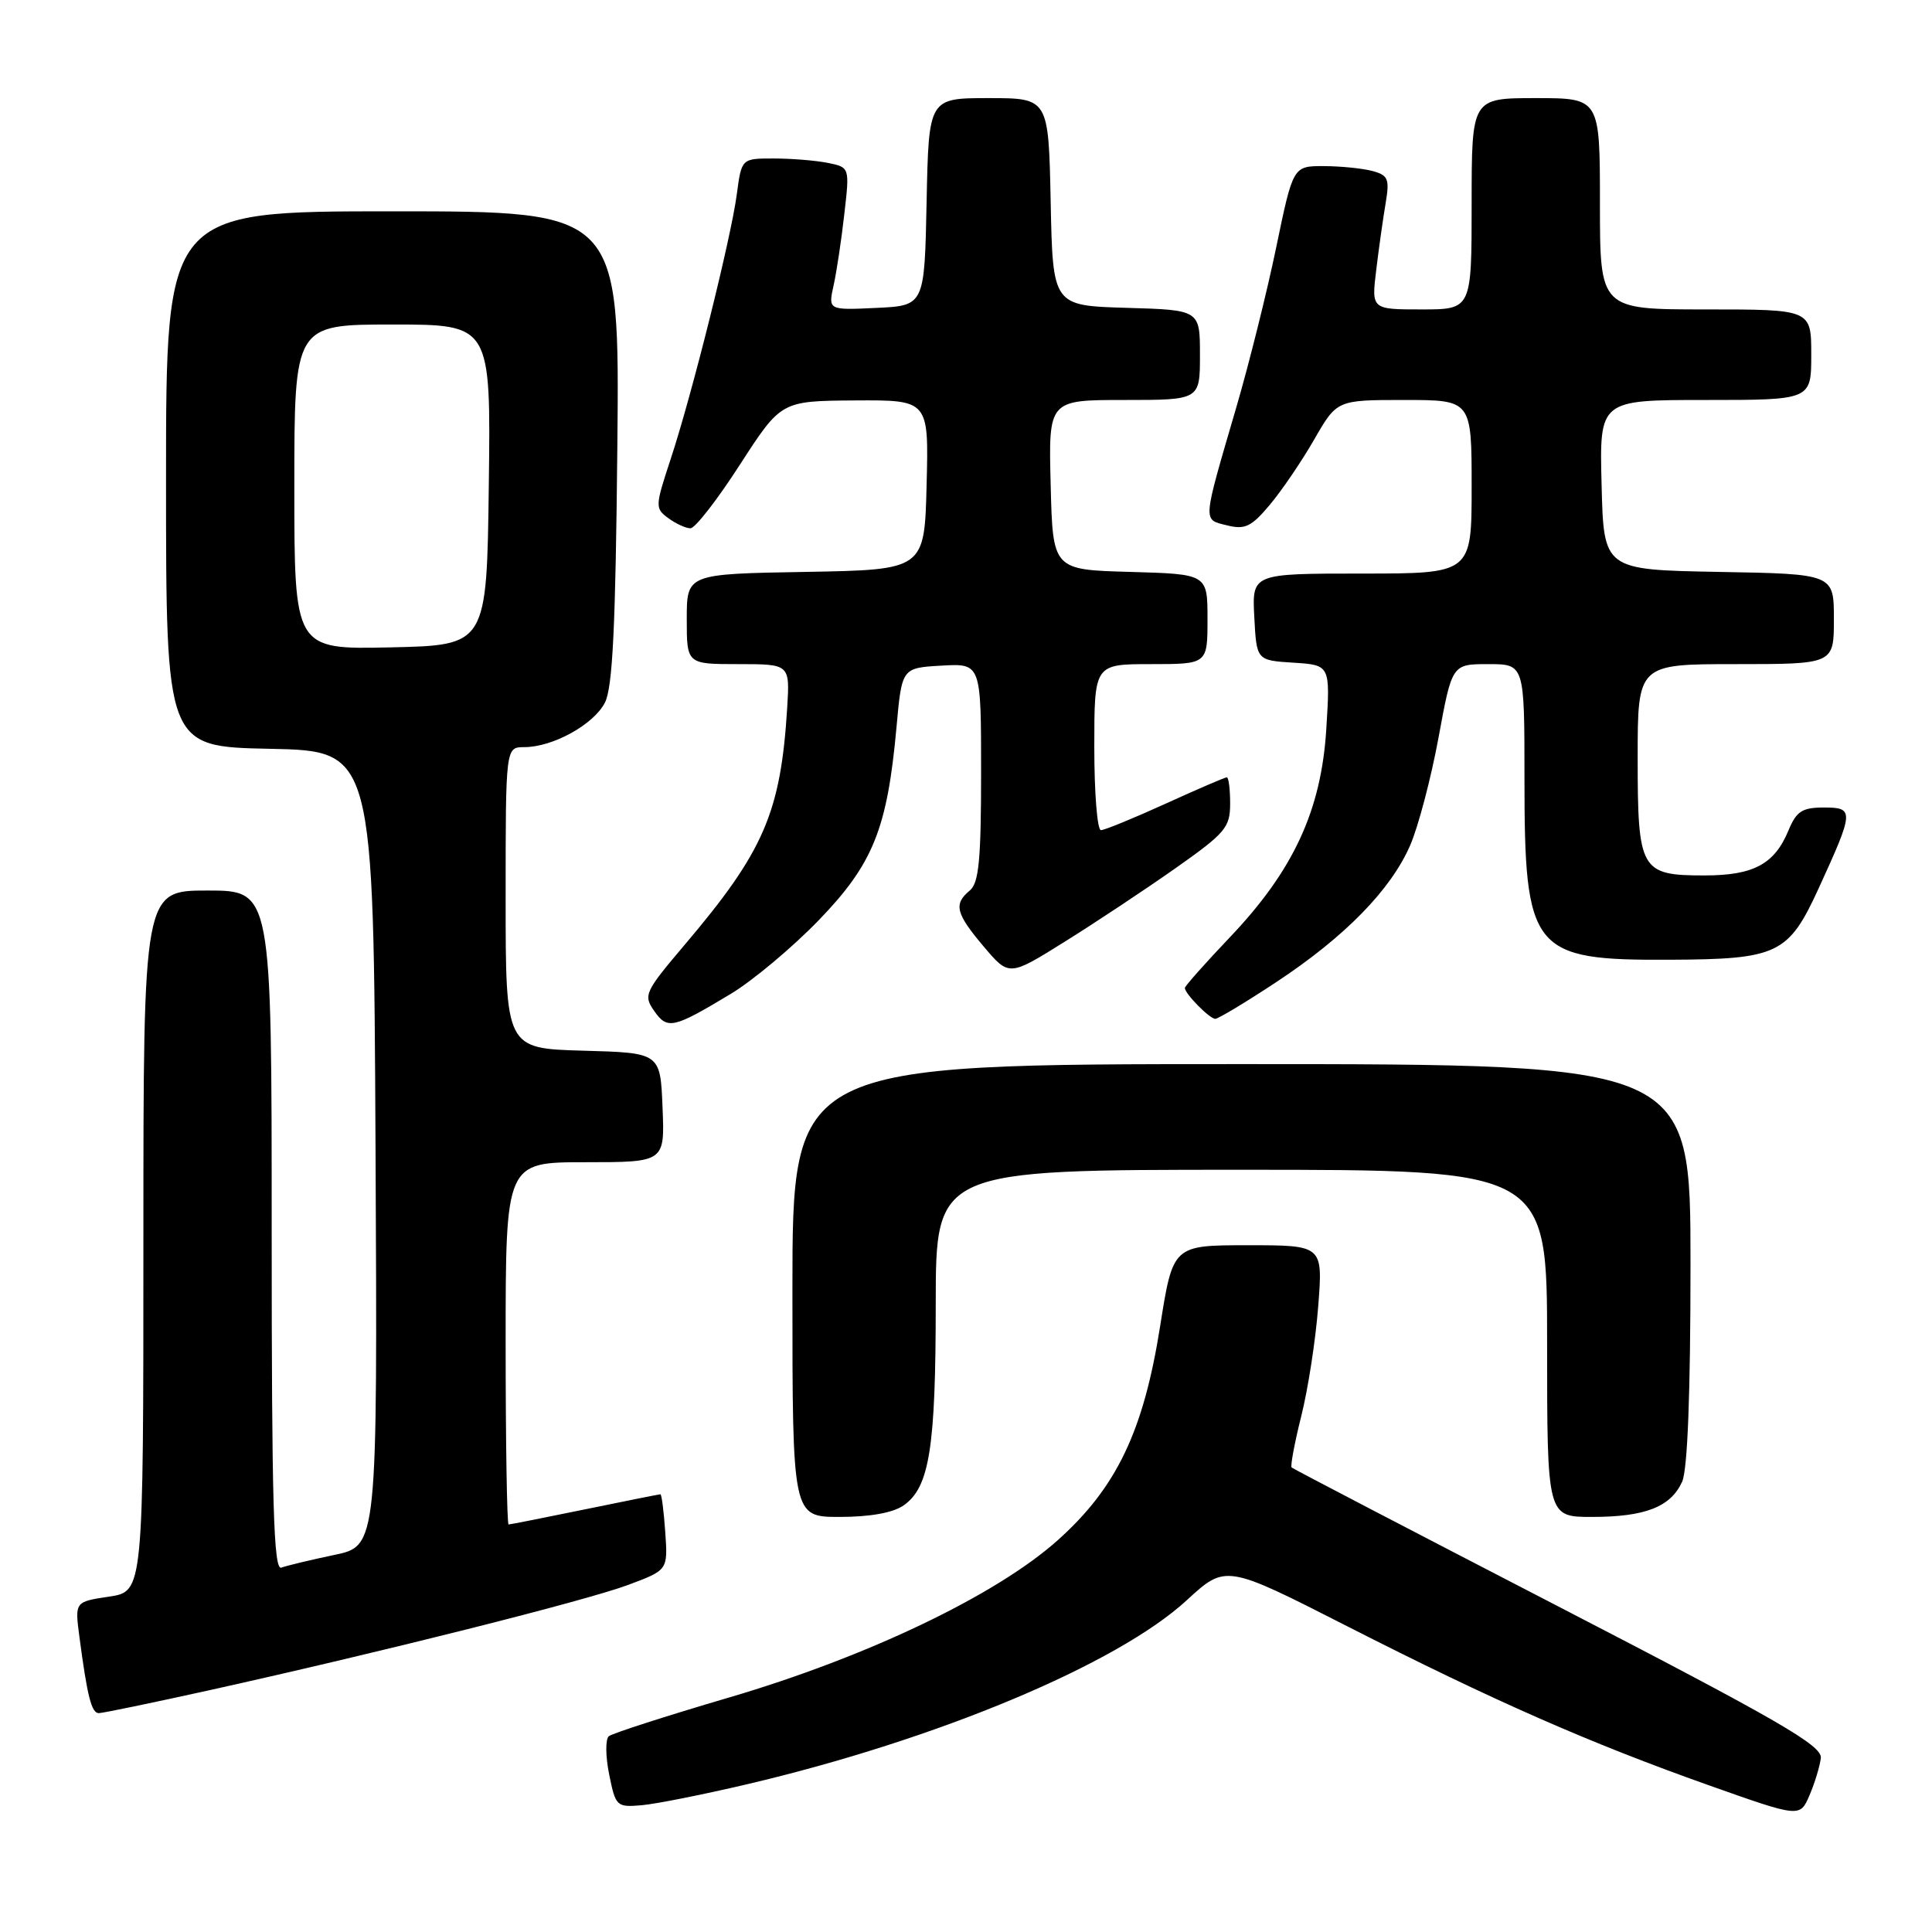 <?xml version="1.0" encoding="UTF-8" standalone="no"?>
<!DOCTYPE svg PUBLIC "-//W3C//DTD SVG 1.1//EN" "http://www.w3.org/Graphics/SVG/1.1/DTD/svg11.dtd" >
<svg xmlns="http://www.w3.org/2000/svg" xmlns:xlink="http://www.w3.org/1999/xlink" version="1.1" viewBox="0 0 256 256">
 <g >
 <path fill="currentColor"
d=" M 241.27 232.95 C 241.46 231.30 235.72 227.98 206.50 212.87 C 187.25 202.92 171.34 194.63 171.15 194.45 C 170.96 194.28 171.53 191.22 172.42 187.66 C 173.32 184.09 174.33 177.54 174.67 173.09 C 175.30 165.00 175.30 165.00 165.36 165.00 C 155.42 165.00 155.42 165.00 153.72 175.75 C 151.52 189.64 147.97 197.07 140.21 204.04 C 132.05 211.36 114.88 219.57 96.46 224.97 C 88.23 227.39 81.13 229.68 80.67 230.06 C 80.21 230.45 80.23 232.73 80.72 235.13 C 81.57 239.36 81.70 239.49 85.05 239.20 C 86.95 239.03 93.22 237.78 99.00 236.42 C 124.16 230.51 148.03 220.53 157.25 212.04 C 162.42 207.29 162.42 207.29 178.46 215.46 C 197.92 225.37 210.56 230.93 226.46 236.57 C 238.50 240.84 238.50 240.84 239.77 237.88 C 240.47 236.25 241.14 234.03 241.27 232.95 Z  M 27.76 223.96 C 50.63 218.89 77.71 212.08 83.26 210.00 C 88.50 208.04 88.50 208.04 88.15 203.02 C 87.96 200.26 87.67 198.00 87.51 198.00 C 87.35 198.00 82.85 198.90 77.50 200.00 C 72.15 201.10 67.60 202.00 67.39 202.00 C 67.18 202.00 67.00 191.20 67.00 178.00 C 67.00 154.00 67.00 154.00 77.54 154.00 C 88.09 154.00 88.09 154.00 87.79 146.75 C 87.50 139.50 87.50 139.50 77.25 139.22 C 67.00 138.93 67.00 138.93 67.00 118.97 C 67.00 99.00 67.00 99.00 69.47 99.00 C 73.24 99.00 78.65 96.02 80.15 93.11 C 81.18 91.13 81.57 83.01 81.80 59.25 C 82.11 28.00 82.11 28.00 52.05 28.00 C 22.00 28.00 22.00 28.00 22.00 63.47 C 22.00 98.94 22.00 98.94 35.75 99.22 C 49.50 99.50 49.50 99.50 49.76 152.18 C 50.02 204.85 50.02 204.85 44.28 206.04 C 41.13 206.70 37.98 207.46 37.28 207.72 C 36.25 208.12 36.00 199.27 36.00 163.11 C 36.00 118.00 36.00 118.00 27.50 118.00 C 19.00 118.00 19.00 118.00 19.00 164.44 C 19.00 210.88 19.00 210.88 14.46 211.56 C 9.91 212.24 9.91 212.24 10.52 216.87 C 11.56 224.75 12.12 227.00 13.09 227.00 C 13.60 227.00 20.20 225.63 27.76 223.96 Z  M 119.74 199.47 C 123.16 197.08 123.99 191.85 123.99 172.75 C 124.00 155.00 124.00 155.00 164.50 155.00 C 205.00 155.00 205.00 155.00 205.00 178.00 C 205.00 201.00 205.00 201.00 210.95 201.00 C 217.99 201.00 221.37 199.68 222.89 196.34 C 223.61 194.75 224.00 184.71 224.00 167.45 C 224.00 141.00 224.00 141.00 164.50 141.00 C 105.00 141.00 105.00 141.00 105.00 171.00 C 105.00 201.00 105.00 201.00 111.28 201.00 C 115.29 201.00 118.34 200.45 119.74 199.47 Z  M 96.82 131.70 C 99.75 129.94 105.00 125.54 108.49 121.93 C 115.69 114.48 117.57 109.82 118.79 96.37 C 119.50 88.50 119.50 88.50 124.75 88.20 C 130.00 87.90 130.00 87.90 130.00 102.33 C 130.00 113.93 129.71 117.00 128.50 118.00 C 126.33 119.80 126.63 121.03 130.37 125.45 C 133.71 129.39 133.71 129.39 141.10 124.77 C 145.17 122.23 151.76 117.86 155.75 115.05 C 162.38 110.38 163.00 109.65 163.00 106.47 C 163.00 104.56 162.80 103.00 162.56 103.00 C 162.31 103.00 158.65 104.58 154.43 106.50 C 150.21 108.42 146.36 110.00 145.88 110.00 C 145.39 110.00 145.00 105.05 145.00 99.00 C 145.00 88.00 145.00 88.00 152.50 88.00 C 160.00 88.00 160.00 88.00 160.00 82.03 C 160.00 76.07 160.00 76.07 149.75 75.78 C 139.50 75.50 139.50 75.50 139.22 64.25 C 138.93 53.00 138.93 53.00 148.97 53.00 C 159.00 53.00 159.00 53.00 159.00 47.04 C 159.00 41.07 159.00 41.07 149.25 40.79 C 139.50 40.50 139.50 40.50 139.22 26.75 C 138.94 13.00 138.94 13.00 131.00 13.00 C 123.06 13.00 123.06 13.00 122.78 26.75 C 122.50 40.50 122.50 40.50 116.11 40.80 C 109.73 41.10 109.73 41.10 110.46 37.80 C 110.86 35.99 111.50 31.73 111.88 28.33 C 112.59 22.17 112.59 22.17 109.67 21.58 C 108.06 21.26 104.84 21.00 102.50 21.00 C 98.26 21.00 98.26 21.00 97.63 25.75 C 96.84 31.66 91.68 52.33 88.84 60.91 C 86.80 67.10 86.79 67.37 88.56 68.66 C 89.56 69.40 90.88 70.00 91.49 70.00 C 92.11 70.00 95.06 66.20 98.05 61.56 C 103.50 53.13 103.50 53.13 113.28 53.06 C 123.07 53.00 123.07 53.00 122.78 64.25 C 122.50 75.50 122.50 75.50 106.75 75.78 C 91.00 76.05 91.00 76.05 91.00 82.03 C 91.00 88.00 91.00 88.00 97.83 88.00 C 104.66 88.00 104.66 88.00 104.31 93.75 C 103.45 107.68 101.23 112.81 90.69 125.23 C 85.43 131.43 85.23 131.88 86.68 133.95 C 88.43 136.46 89.20 136.29 96.82 131.70 Z  M 169.12 130.13 C 178.22 124.12 184.29 117.91 186.86 112.00 C 187.93 109.53 189.62 103.11 190.61 97.75 C 192.40 88.00 192.40 88.00 197.20 88.00 C 202.00 88.00 202.00 88.00 202.00 103.10 C 202.00 126.10 202.93 127.26 221.25 127.17 C 235.60 127.11 236.99 126.43 241.00 117.67 C 245.68 107.45 245.71 107.00 241.69 107.00 C 238.79 107.00 238.04 107.49 236.98 110.04 C 235.13 114.51 232.35 116.00 225.85 116.00 C 217.37 116.00 217.00 115.35 217.00 100.43 C 217.00 88.00 217.00 88.00 230.00 88.00 C 243.00 88.00 243.00 88.00 243.00 82.03 C 243.00 76.05 243.00 76.05 227.75 75.78 C 212.50 75.50 212.50 75.50 212.22 64.25 C 211.93 53.00 211.93 53.00 225.97 53.00 C 240.00 53.00 240.00 53.00 240.00 47.00 C 240.00 41.00 240.00 41.00 226.00 41.00 C 212.00 41.00 212.00 41.00 212.00 27.00 C 212.00 13.00 212.00 13.00 203.50 13.00 C 195.00 13.00 195.00 13.00 195.00 27.00 C 195.00 41.00 195.00 41.00 188.36 41.00 C 181.72 41.00 181.72 41.00 182.36 35.75 C 182.71 32.86 183.27 28.88 183.61 26.89 C 184.14 23.71 183.94 23.22 181.86 22.66 C 180.56 22.31 177.66 22.02 175.42 22.01 C 171.34 22.00 171.34 22.00 169.11 32.75 C 167.89 38.66 165.50 48.22 163.81 54.00 C 159.29 69.47 159.34 68.80 162.58 69.61 C 164.96 70.21 165.81 69.80 168.24 66.91 C 169.82 65.03 172.47 61.14 174.13 58.25 C 177.15 53.00 177.15 53.00 186.07 53.00 C 195.00 53.00 195.00 53.00 195.00 64.50 C 195.00 76.00 195.00 76.00 180.45 76.00 C 165.90 76.00 165.90 76.00 166.20 81.75 C 166.50 87.50 166.50 87.50 171.39 87.81 C 176.27 88.12 176.27 88.12 175.74 96.62 C 175.07 107.40 171.38 115.36 162.94 124.22 C 159.67 127.66 157.00 130.67 157.00 130.91 C 157.00 131.67 160.28 135.00 161.03 135.00 C 161.42 135.00 165.06 132.81 169.12 130.13 Z  M 39.00 64.53 C 39.00 43.00 39.00 43.00 52.02 43.00 C 65.04 43.00 65.04 43.00 64.77 64.25 C 64.50 85.50 64.50 85.50 51.75 85.78 C 39.00 86.06 39.00 86.06 39.00 64.53 Z "/>
</g>
</svg>